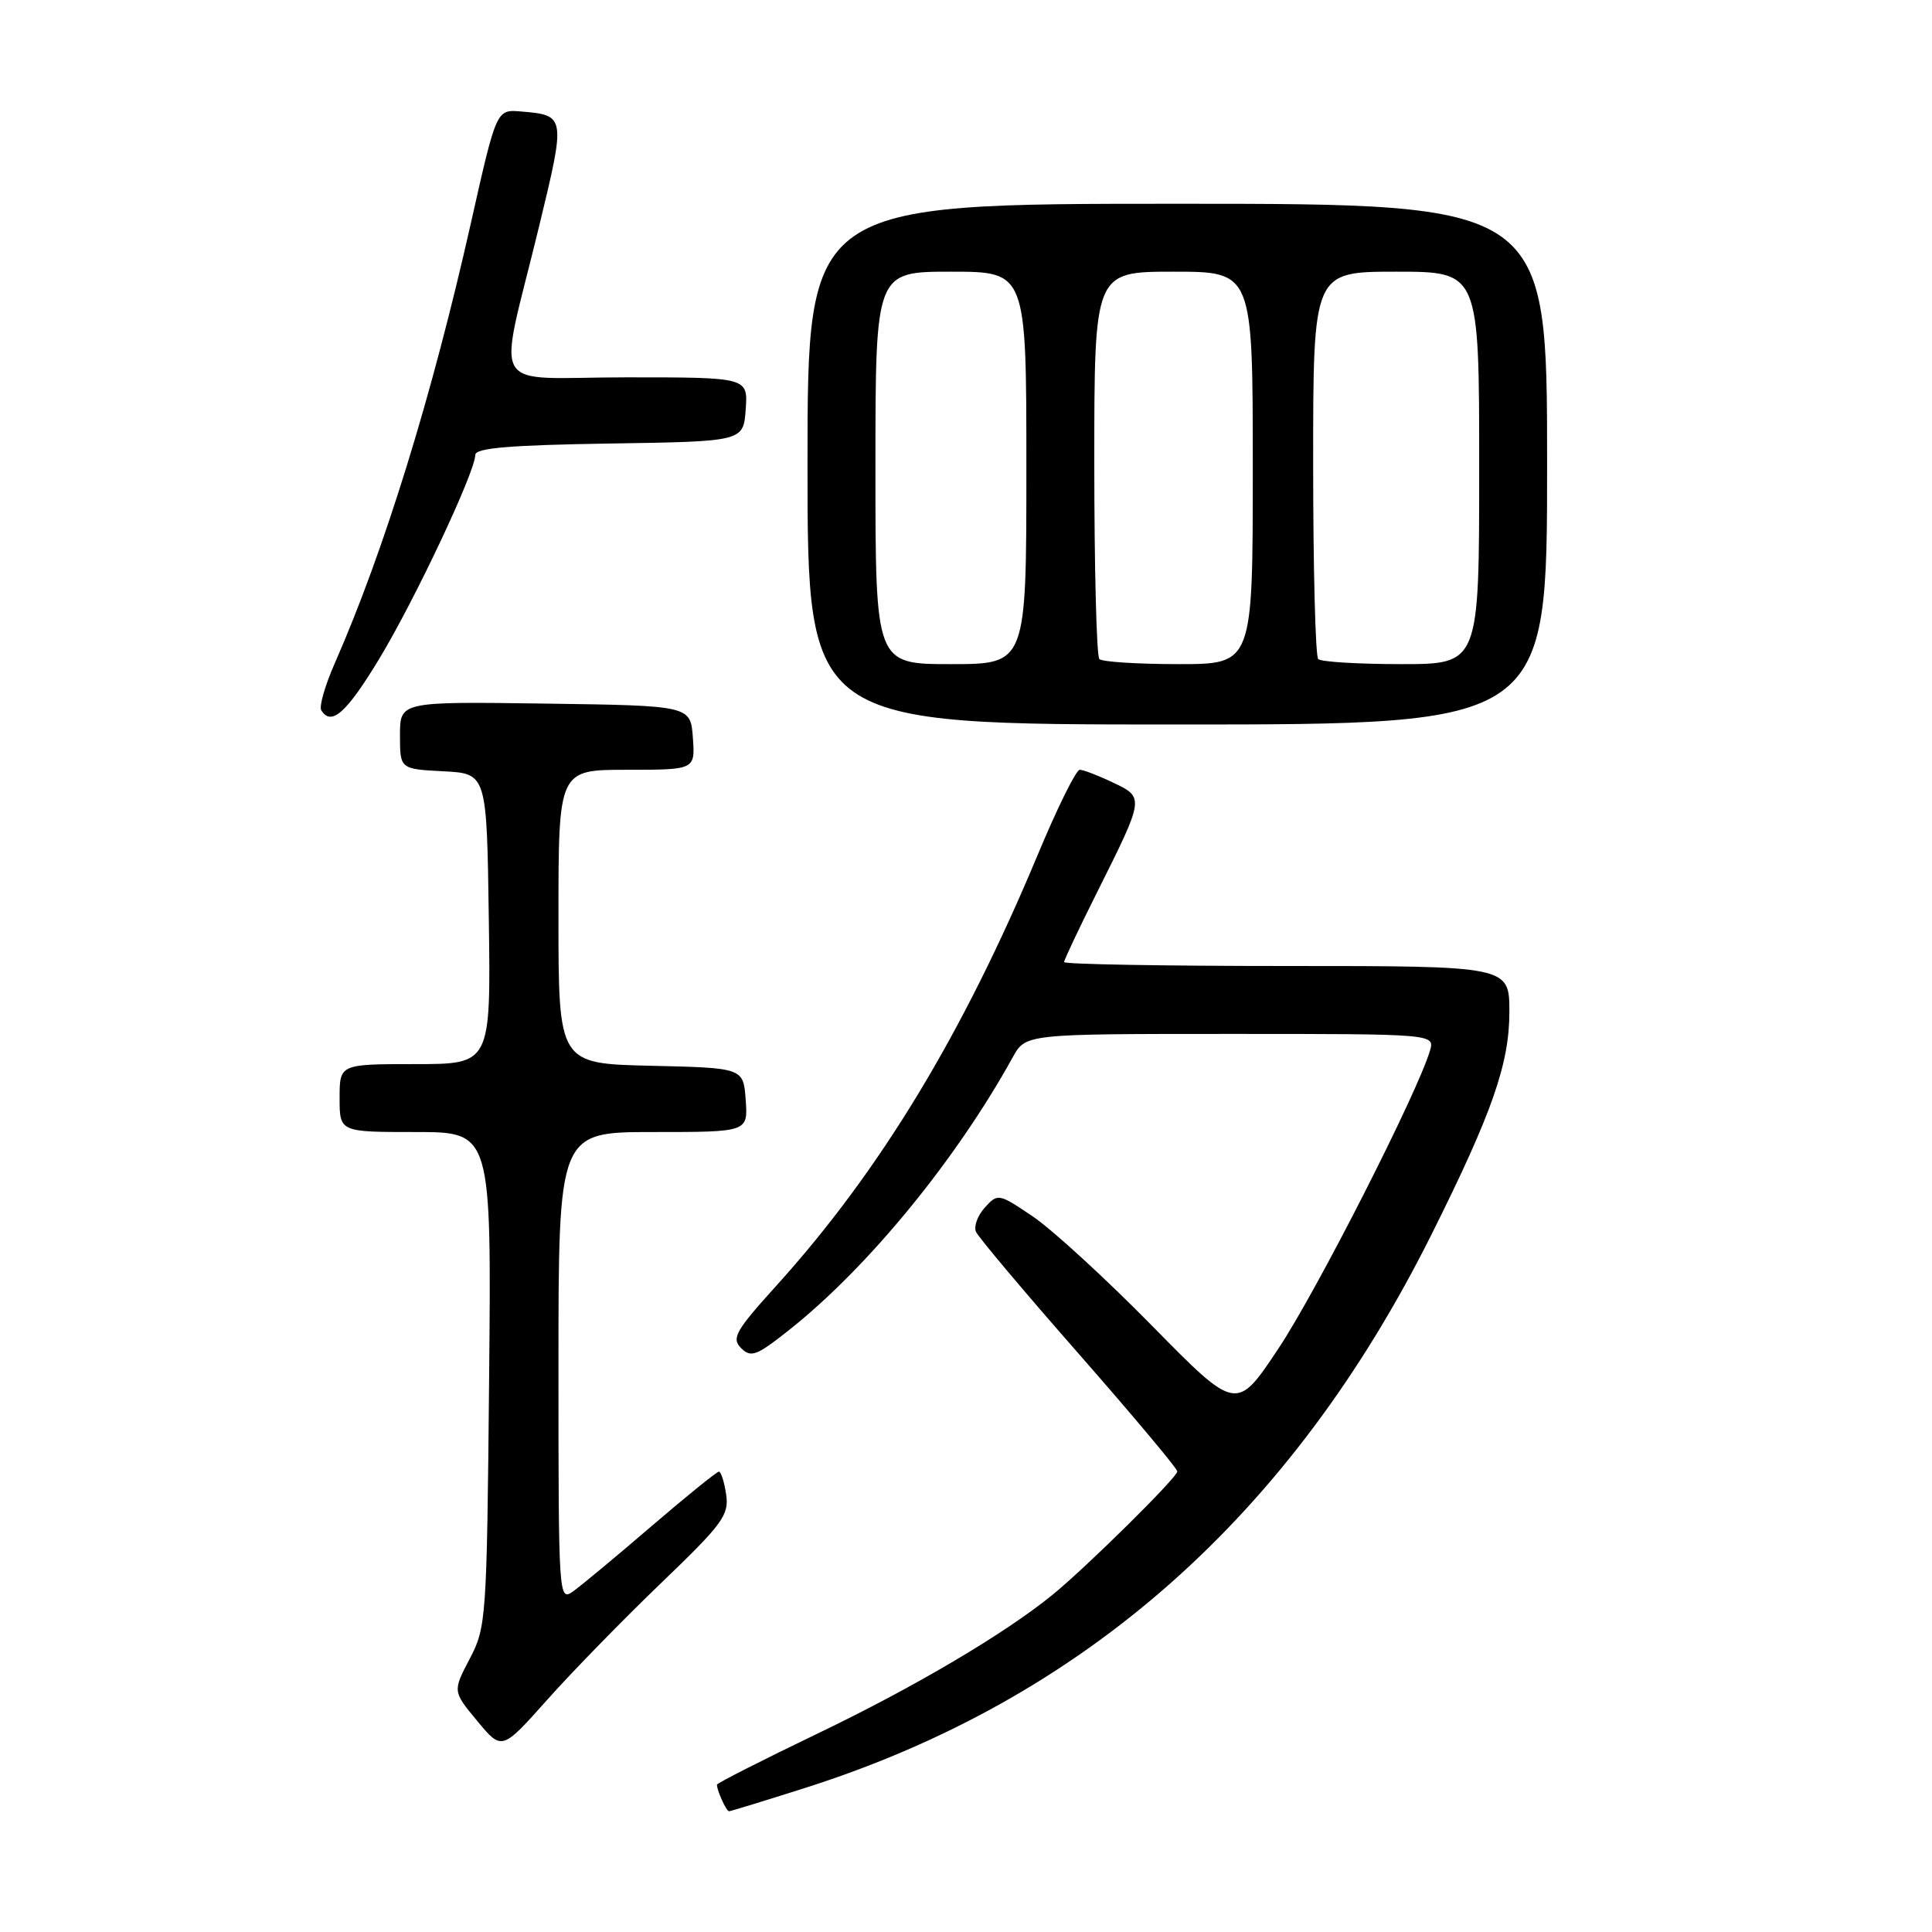 <?xml version="1.0" encoding="UTF-8" standalone="no"?>
<!DOCTYPE svg PUBLIC "-//W3C//DTD SVG 1.1//EN" "http://www.w3.org/Graphics/SVG/1.1/DTD/svg11.dtd" >
<svg xmlns="http://www.w3.org/2000/svg" xmlns:xlink="http://www.w3.org/1999/xlink" version="1.1" viewBox="0 0 256 256">
 <g >
 <path fill="currentColor"
d=" M 106.74 236.89 C 143.66 225.13 171.07 200.88 189.72 163.50 C 197.72 147.47 200.00 140.95 200.00 134.08 C 200.00 128.00 200.00 128.00 170.50 128.00 C 154.28 128.00 141.00 127.77 141.00 127.48 C 141.00 127.19 142.97 123.03 145.37 118.23 C 151.66 105.65 151.66 105.68 147.47 103.69 C 145.53 102.76 143.54 102.00 143.07 102.00 C 142.59 102.00 140.09 107.06 137.51 113.25 C 127.56 137.09 116.58 155.19 102.90 170.33 C 97.45 176.35 96.90 177.33 98.20 178.63 C 99.51 179.94 100.26 179.65 104.59 176.21 C 115.00 167.95 126.68 153.70 134.20 140.08 C 135.91 137.00 135.91 137.00 163.02 137.00 C 190.13 137.00 190.13 137.00 189.47 139.25 C 187.80 144.86 174.45 171.11 169.41 178.67 C 163.84 187.05 163.84 187.05 152.67 175.69 C 146.53 169.44 139.42 162.92 136.87 161.20 C 132.33 158.13 132.21 158.11 130.50 160.00 C 129.54 161.06 129.01 162.50 129.32 163.21 C 129.62 163.92 135.75 171.20 142.94 179.39 C 150.12 187.58 156.00 194.59 156.00 194.97 C 156.00 195.76 144.05 207.57 139.50 211.29 C 133.19 216.44 121.27 223.49 108.39 229.68 C 101.02 233.22 95.00 236.28 95.00 236.48 C 95.00 237.27 96.24 240.00 96.60 240.00 C 96.80 240.00 101.37 238.60 106.74 236.89 Z  M 87.58 209.78 C 95.76 201.93 96.62 200.76 96.22 198.03 C 95.97 196.36 95.54 195.00 95.26 195.00 C 94.98 195.00 90.95 198.26 86.30 202.25 C 81.66 206.24 76.99 210.12 75.93 210.87 C 74.03 212.22 74.00 211.68 74.00 181.12 C 74.00 150.00 74.00 150.00 86.56 150.00 C 99.11 150.00 99.11 150.00 98.81 145.75 C 98.50 141.50 98.50 141.50 86.25 141.22 C 74.00 140.94 74.00 140.94 74.00 121.47 C 74.00 102.00 74.00 102.00 83.06 102.00 C 92.11 102.00 92.11 102.00 91.81 97.75 C 91.50 93.50 91.50 93.50 72.25 93.23 C 53.00 92.96 53.00 92.96 53.00 97.43 C 53.00 101.90 53.00 101.90 58.75 102.20 C 64.50 102.50 64.50 102.50 64.77 121.75 C 65.04 141.00 65.04 141.00 55.02 141.00 C 45.00 141.00 45.00 141.00 45.00 145.50 C 45.00 150.00 45.00 150.00 55.06 150.00 C 65.12 150.00 65.12 150.00 64.81 182.75 C 64.51 214.52 64.43 215.63 62.24 219.80 C 59.98 224.11 59.98 224.11 63.24 228.04 C 66.50 231.97 66.50 231.97 72.50 225.24 C 75.80 221.53 82.59 214.58 87.58 209.78 Z  M 205.00 61.50 C 205.00 27.00 205.00 27.00 156.00 27.00 C 107.00 27.00 107.00 27.00 107.00 61.50 C 107.00 96.00 107.00 96.00 156.00 96.00 C 205.00 96.00 205.00 96.00 205.00 61.50 Z  M 50.28 87.25 C 55.00 79.43 62.96 62.54 62.98 60.27 C 63.00 59.36 67.55 58.98 80.75 58.77 C 98.50 58.50 98.50 58.50 98.81 54.25 C 99.11 50.00 99.11 50.00 83.01 50.00 C 64.39 50.00 65.94 52.67 71.43 30.00 C 74.98 15.35 74.97 15.27 69.02 14.77 C 65.78 14.50 65.78 14.50 62.41 29.50 C 57.24 52.48 50.93 72.91 44.37 87.86 C 43.07 90.80 42.26 93.62 42.57 94.11 C 43.90 96.27 45.91 94.48 50.28 87.25 Z  M 116.00 62.00 C 116.00 36.00 116.00 36.00 126.00 36.00 C 136.00 36.00 136.00 36.00 136.00 62.00 C 136.00 88.00 136.00 88.00 126.00 88.00 C 116.00 88.00 116.00 88.00 116.00 62.00 Z  M 145.67 87.33 C 145.30 86.97 145.00 75.27 145.00 61.33 C 145.00 36.00 145.00 36.00 155.50 36.00 C 166.00 36.00 166.00 36.00 166.00 62.00 C 166.00 88.00 166.00 88.00 156.17 88.00 C 150.76 88.00 146.03 87.70 145.67 87.33 Z  M 174.67 87.33 C 174.30 86.97 174.00 75.27 174.00 61.33 C 174.00 36.00 174.00 36.00 185.00 36.00 C 196.00 36.00 196.00 36.00 196.00 62.00 C 196.00 88.00 196.00 88.00 185.67 88.00 C 179.98 88.00 175.03 87.70 174.67 87.33 Z "/>
</g>
</svg>